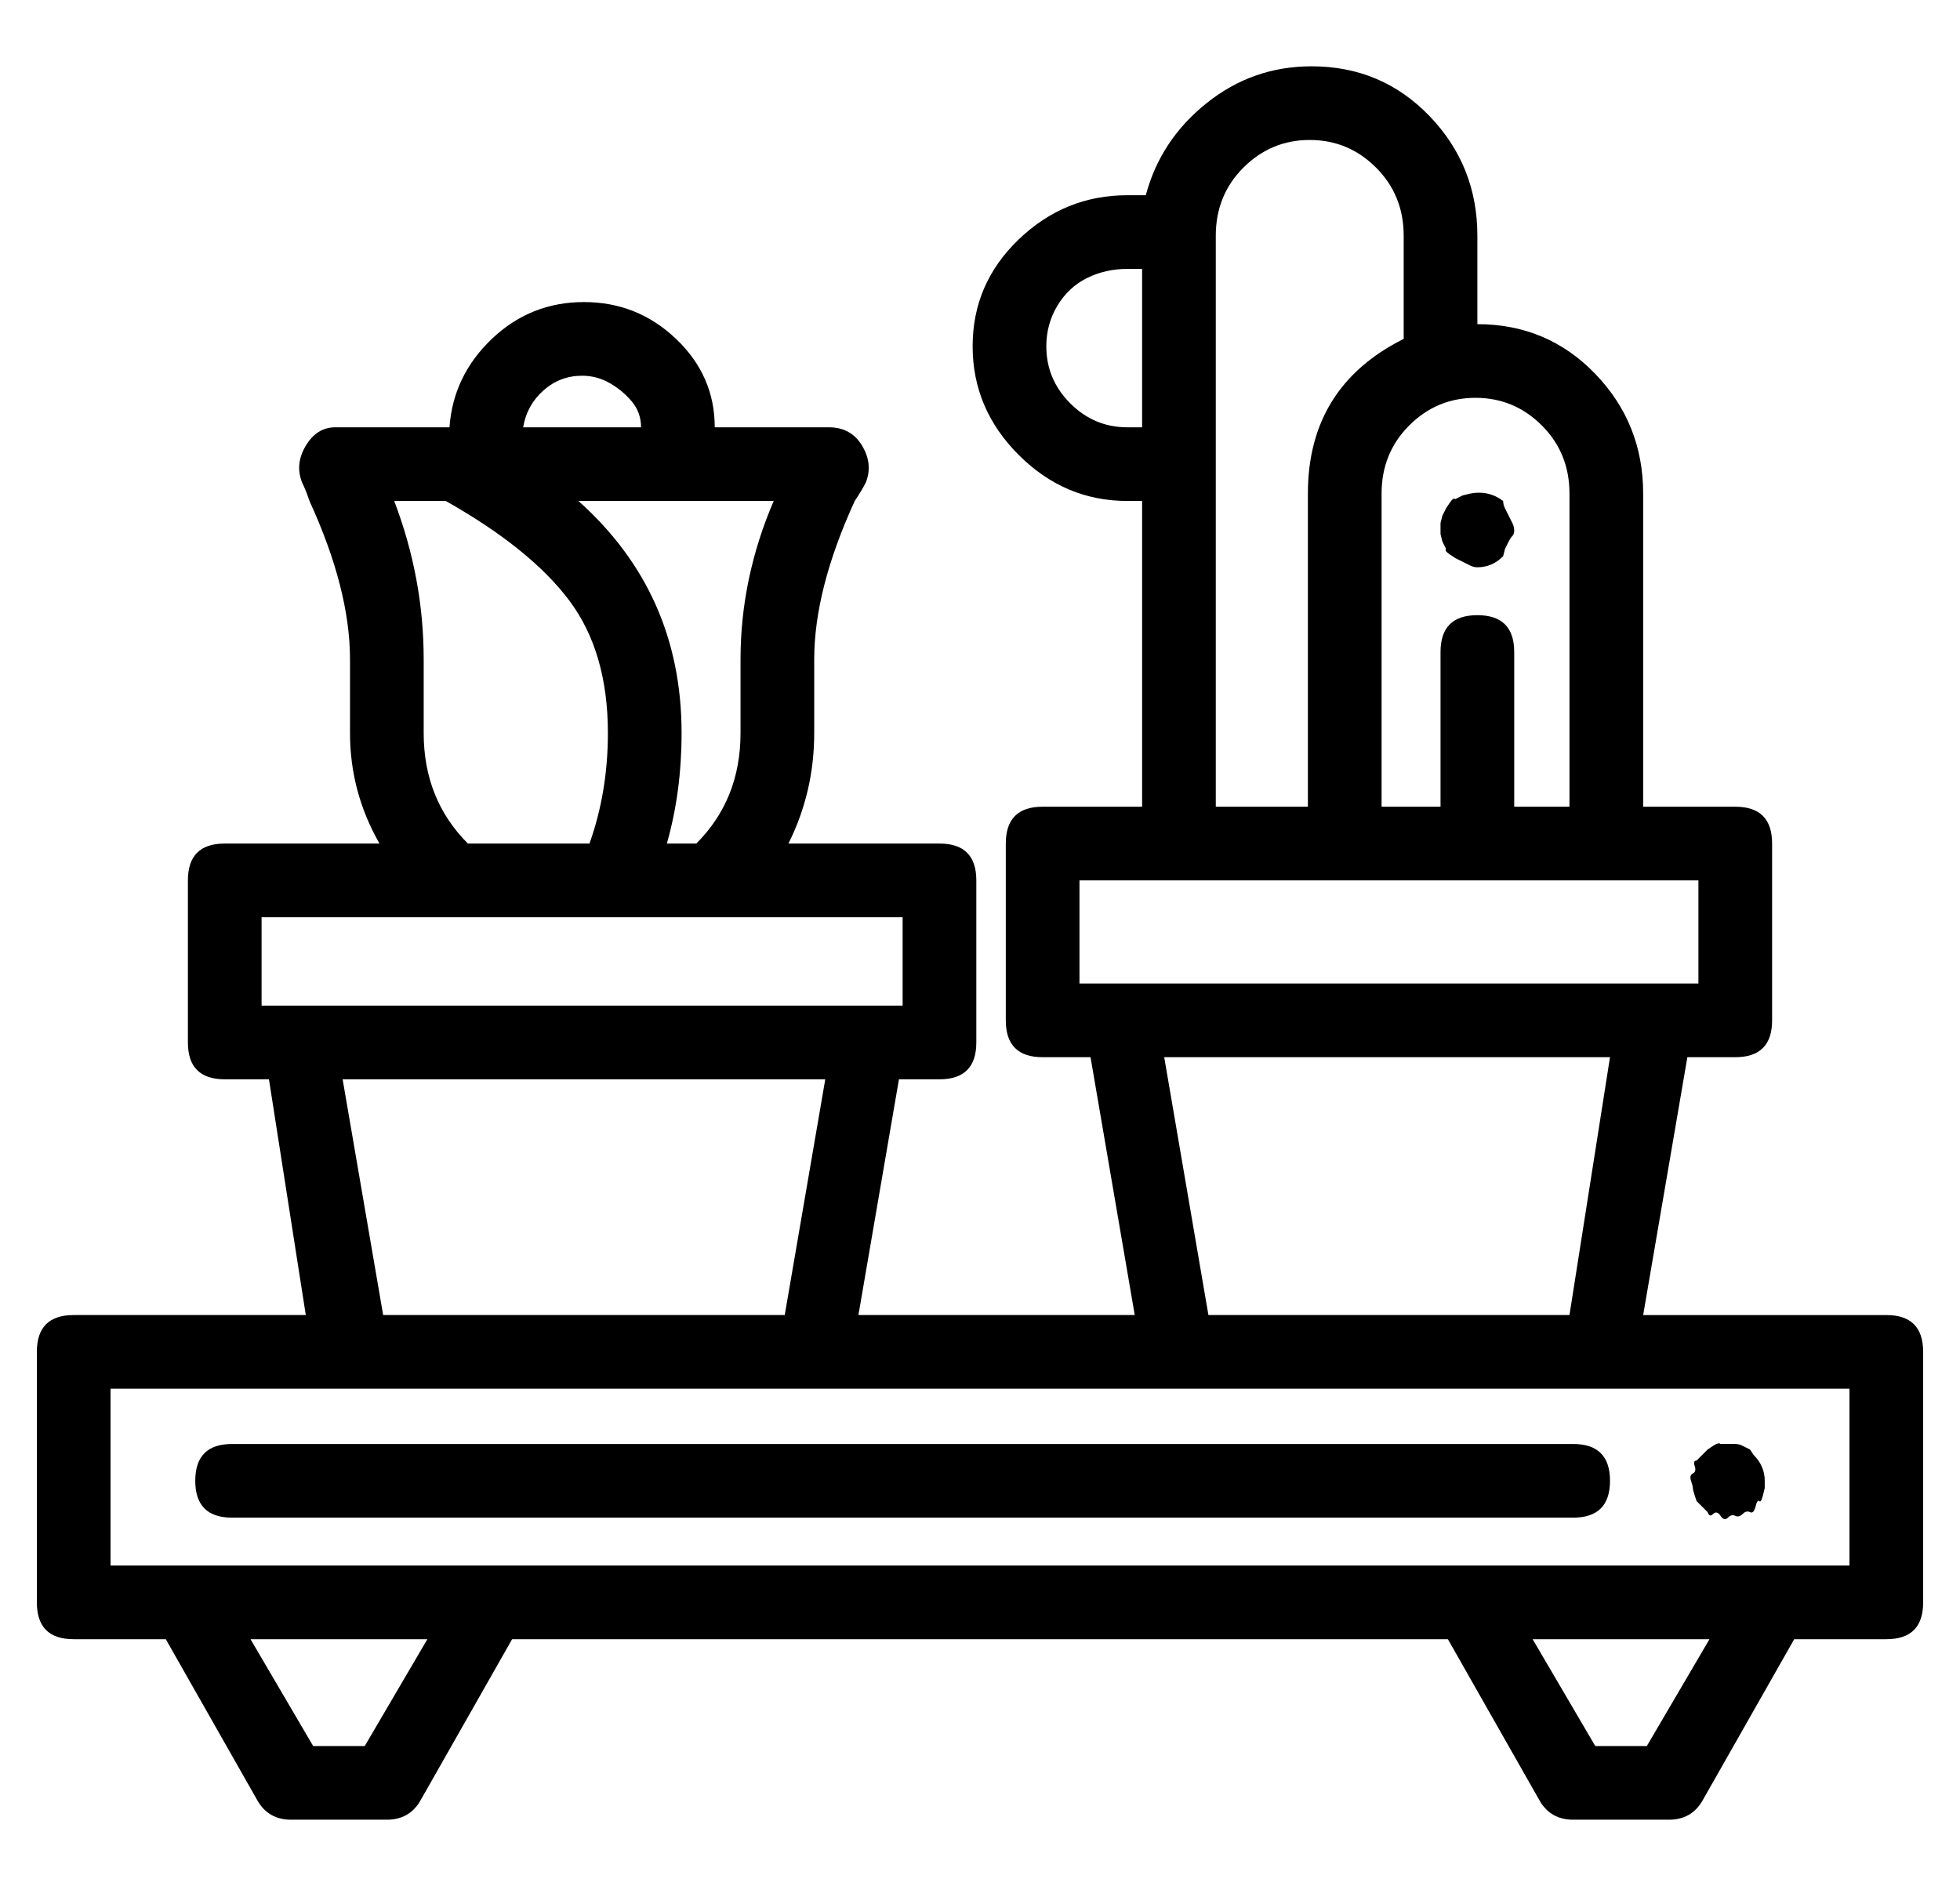 <?xml version="1.0" standalone="no"?>
<!DOCTYPE svg PUBLIC "-//W3C//DTD SVG 1.1//EN" "http://www.w3.org/Graphics/SVG/1.1/DTD/svg11.dtd" >
<svg xmlns="http://www.w3.org/2000/svg" xmlns:xlink="http://www.w3.org/1999/xlink" version="1.1" viewBox="-10 0 532 512">
  <g transform="matrix(1 0 0 -1 0 448)">
   <path fill="currentColor"
d="M400.5 306q0.5 -1 0.5 -2t-0.5 -1.5t-1 -1.5l-1 -2t-0.5 -2q-3 -3 -7 -3q-1 0 -2 0.5l-2 1l-2 1t-1.5 1t-1 1.5l-1 2t-0.5 2v1.5v1.5t0.5 2l1 2t1 1.5t1.5 1l2 1t2 0.5q5 1 9 -2q0 -1 0.5 -2l1 -2zM502 91q10 0 10 -10v-68q0 -10 -10 -10h-25l-25 -44q-3 -5 -9 -5h-26
q-6 0 -9 5l-25 44h-254l-25 -44q-3 -5 -9 -5h-26q-6 0 -9 5l-25 44h-25q-10 0 -10 10v68q0 10 10 10h63l-10 64h-12q-10 0 -10 10v44q0 10 10 10h42q-8 14 -8 30v20q0 19 -11 43q-1 3 -2 5q-2 5 1 10t8 5h31q1 14 11.5 24t25 10t25 -10t10.5 -24h31q6 0 9 -5t1 -10
q-1 -2 -3 -5q-11 -24 -11 -43v-20q0 -16 -7 -30h41q10 0 10 -10v-44q0 -10 -10 -10h-11l-11 -64h75l-12 70h-13q-10 0 -10 10v48q0 10 10 10h27v83h-4q-17 0 -29.5 12.5t-12.5 29.5t12.5 29t29.5 12h5q4 15 16.5 25t28.5 10q19 0 32 -13.5t13 -32.5v-24q19 0 32 -13.5
t13 -32.5v-85h25q10 0 10 -10v-48q0 -10 -10 -10h-13l-12 -70h66zM390.5 340q-10.5 0 -18 -7.5t-7.5 -18.5v-85h16v42q0 10 10 10t10 -10v-42h15v85q0 11 -7.5 18.5t-18 7.5zM320 325v-96h25v85q0 29 26 42v28q0 11 -7.5 18.5t-18 7.5t-18 -7.5t-7.5 -18.5v-2v-56v-1z
M296 332h4v43h-4q-6 0 -11 -2.5t-8 -7.5t-3 -11q0 -9 6.5 -15.5t15.5 -6.5zM283 181h168v28h-168v-28zM427 161h-121l12 -70h98zM200 312h-53q28 -25 28 -63q0 -16 -4 -30h8q12 12 12 30v20q0 22 9 43zM148 346q-6 0 -10.5 -4t-5.5 -10h32q0 4 -2.5 7t-6 5t-7.5 2zM111 312
h-14q8 -21 8 -43v-20q0 -18 12 -30h33q5 14 5 30q0 22 -10.5 36t-33.5 27zM61 175h174v24h-174v-24zM214 155h-131l11 -64h109zM89 -26l17 29h-48l17 -29h14zM437 -26l17 29h-48l17 -29h14zM492 23v48h-472v-48h472zM466 53q3 -3 3 -7v-2t-0.5 -2t-1 -1.5t-1 -1.5t-1.5 -1.5
t-2 -0.5t-2 -0.5t-2 -0.5t-2 0.5t-2 0.5t-1.5 0.5l-1.5 1.5l-1.5 1.5t-0.5 1.5t-0.5 2t-0.5 2t0.5 2t0.5 2t0.5 1.5l1.5 1.5l1.5 1.5t1.5 1t2 0.5h4q1 0 2 -0.5l2 -1t1 -1.5zM417 56q10 0 10 -10t-10 -10h-364q-10 0 -10 10t10 10h364z" />
  </g>

</svg>

